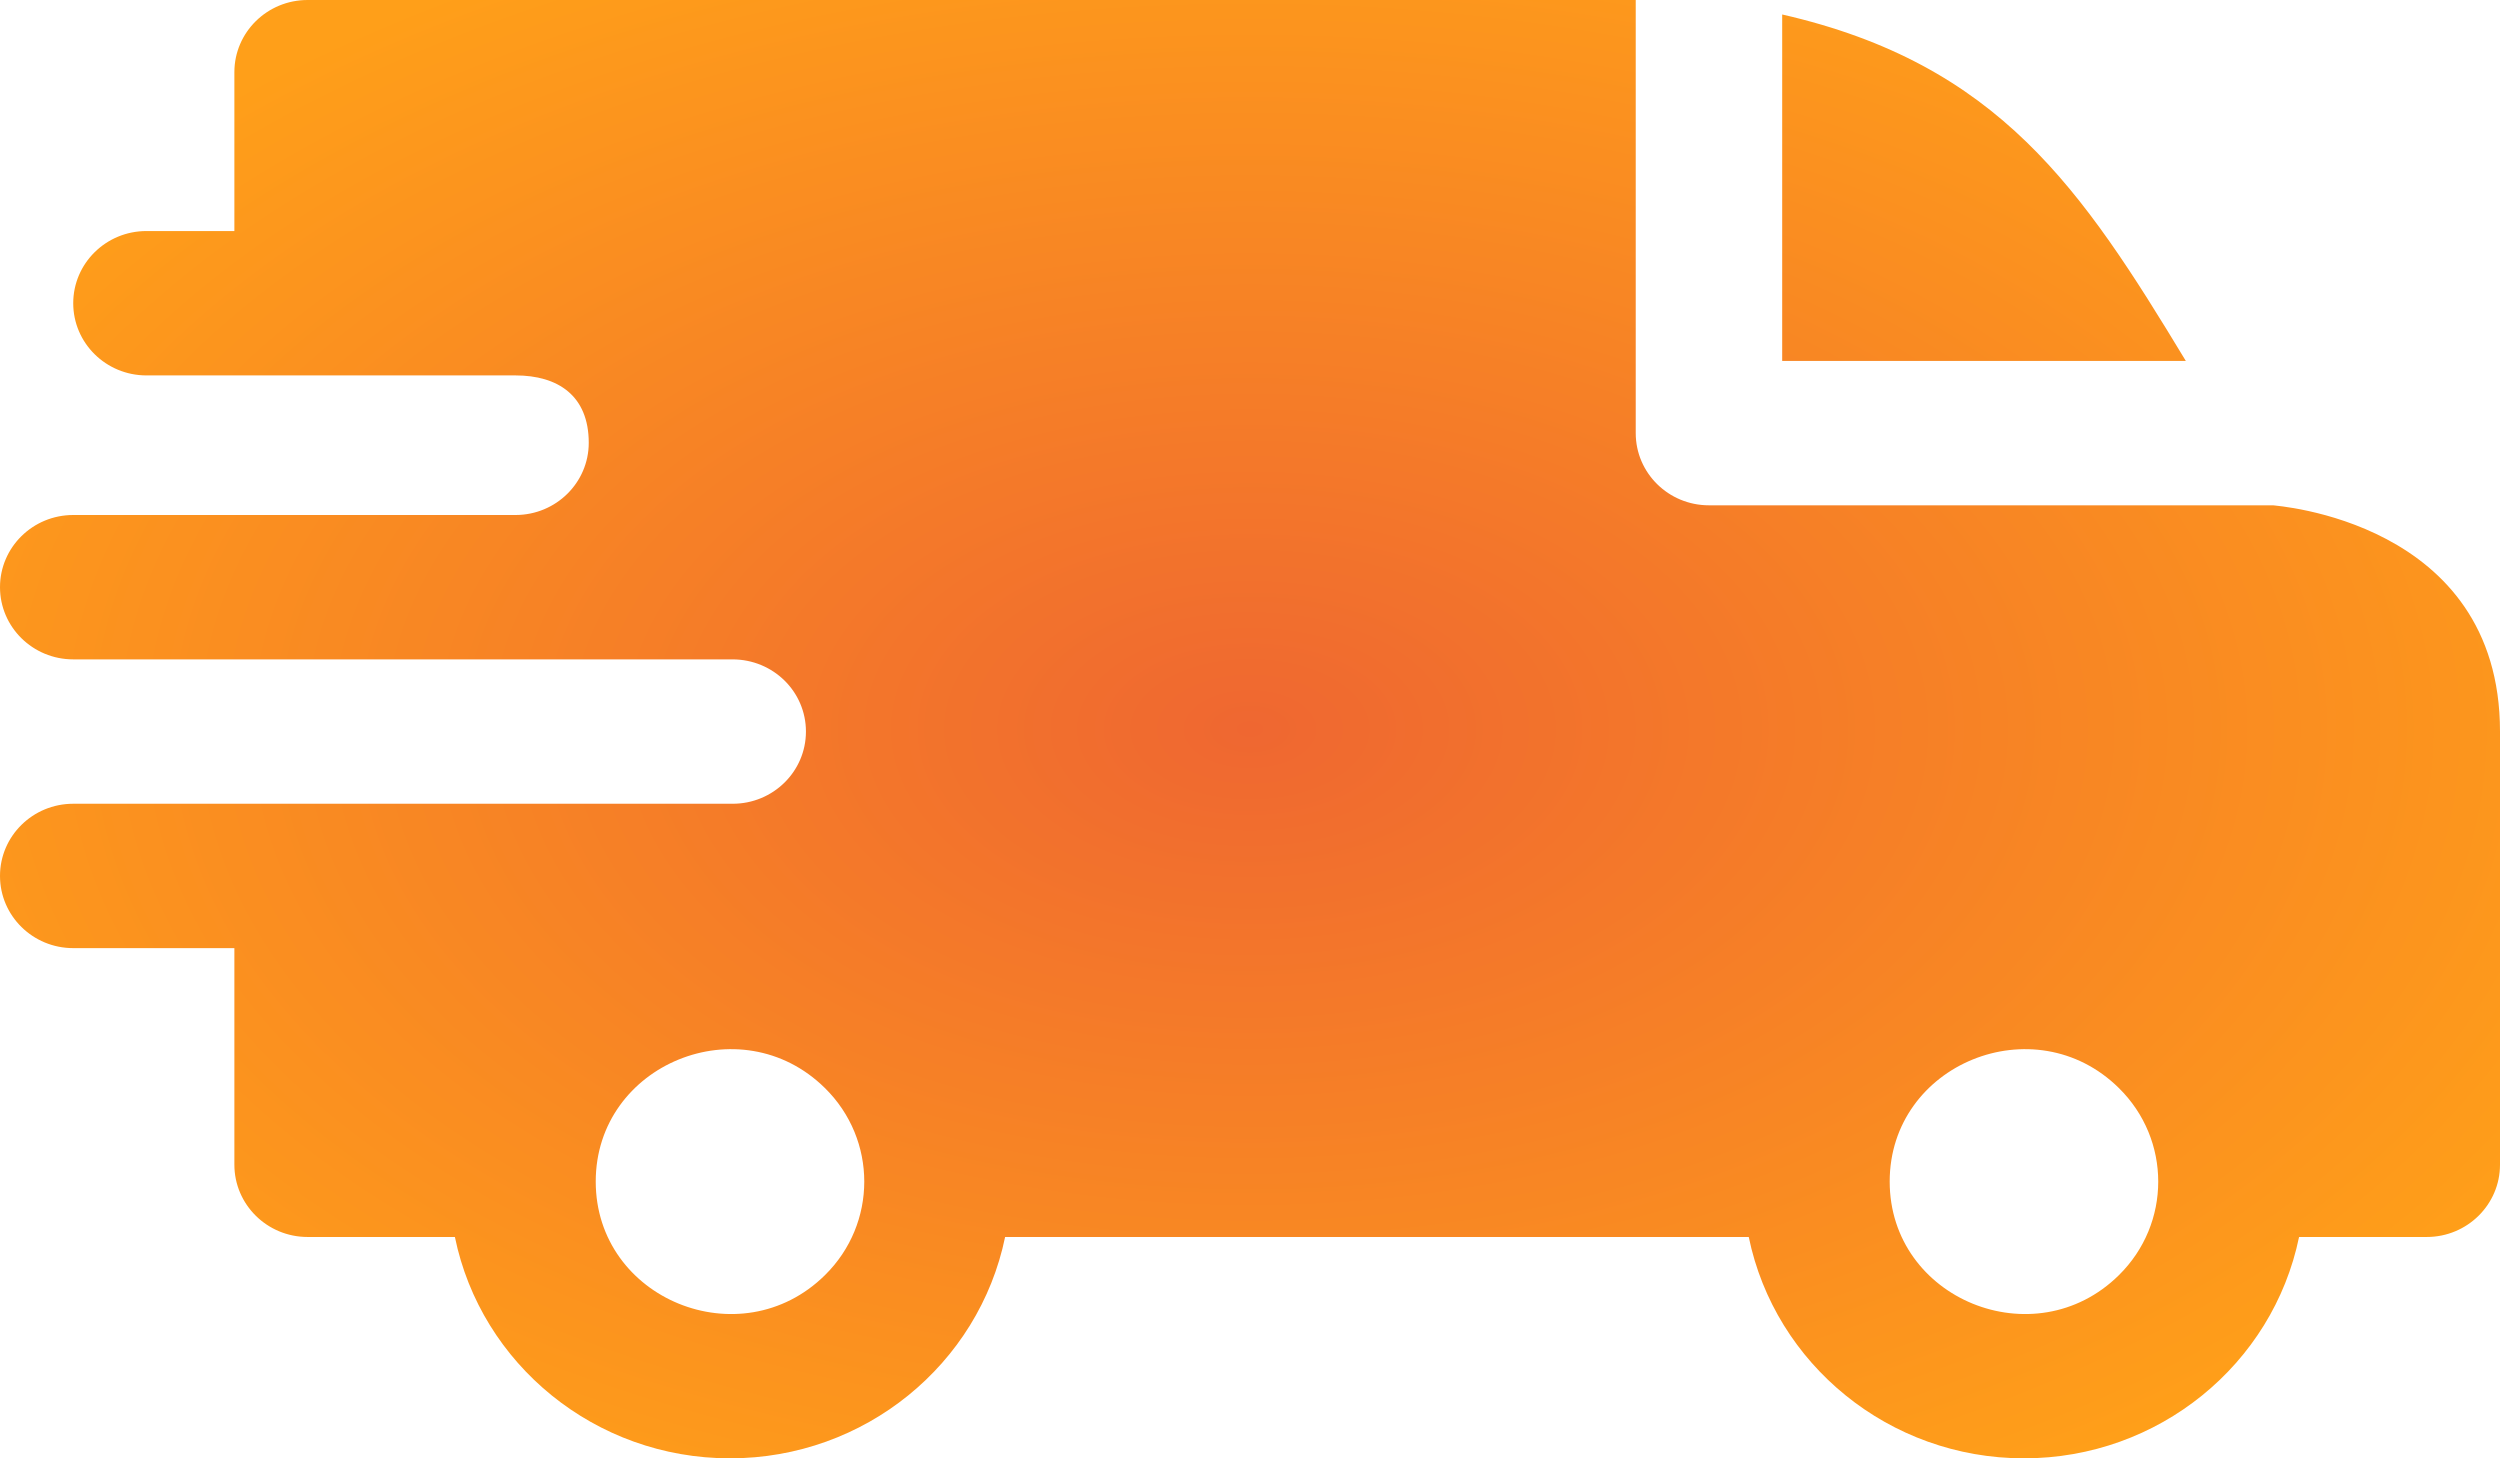 <svg width="24" height="14" viewBox="0 0 24 14" fill="none" xmlns="http://www.w3.org/2000/svg">
<path fill-rule="evenodd" clip-rule="evenodd" d="M17.109 0.139C19.19 0.615 19.986 1.815 20.984 3.465H17.109V0.139ZM4.949 3.604C5.356 3.604 5.652 3.798 5.652 4.251C5.652 4.633 5.338 4.943 4.951 4.944H0.703C0.315 4.944 0 5.254 0 5.637C0 6.02 0.315 6.33 0.703 6.33H7.031C7.423 6.33 7.737 6.64 7.737 7.023C7.737 7.406 7.422 7.716 7.034 7.716H0.703C0.315 7.716 0 8.026 0 8.409C0 8.792 0.315 9.102 0.703 9.102H2.25V11.181C2.25 11.564 2.565 11.875 2.953 11.875H4.367C4.618 13.098 5.715 14 7.008 14C8.301 14 9.397 13.098 9.649 11.875H16.788C17.04 13.098 18.137 14 19.43 14C20.722 14 21.819 13.098 22.071 11.875H23.297C23.685 11.875 24 11.564 24 11.181V7.023C24 4.99 21.824 4.855 21.822 4.851H16.406C16.018 4.851 15.703 4.541 15.703 4.158V0H2.953C2.565 0 2.25 0.31 2.25 0.693V2.218H1.406C1.018 2.218 0.703 2.528 0.703 2.911C0.703 3.294 1.018 3.604 1.406 3.604H4.949ZM20.341 10.445C20.845 10.941 20.845 11.746 20.341 12.242C19.532 13.04 18.141 12.472 18.141 11.343C18.141 10.214 19.532 9.647 20.341 10.445ZM7.919 10.445C8.423 10.941 8.423 11.746 7.919 12.242C7.11 13.04 5.719 12.472 5.719 11.343C5.719 10.214 7.11 9.647 7.919 10.445Z" fill="url(#paint0_radial_1_42)"/>
<defs>
<radialGradient id="paint0_radial_1_42" cx="0" cy="0" r="1" gradientUnits="userSpaceOnUse" gradientTransform="translate(12 7) rotate(90) scale(8.379 14.364)">
<stop stop-color="#EF6731"/>
<stop offset="1" stop-color="#FF9F19"/>
</radialGradient>
</defs>
</svg>
